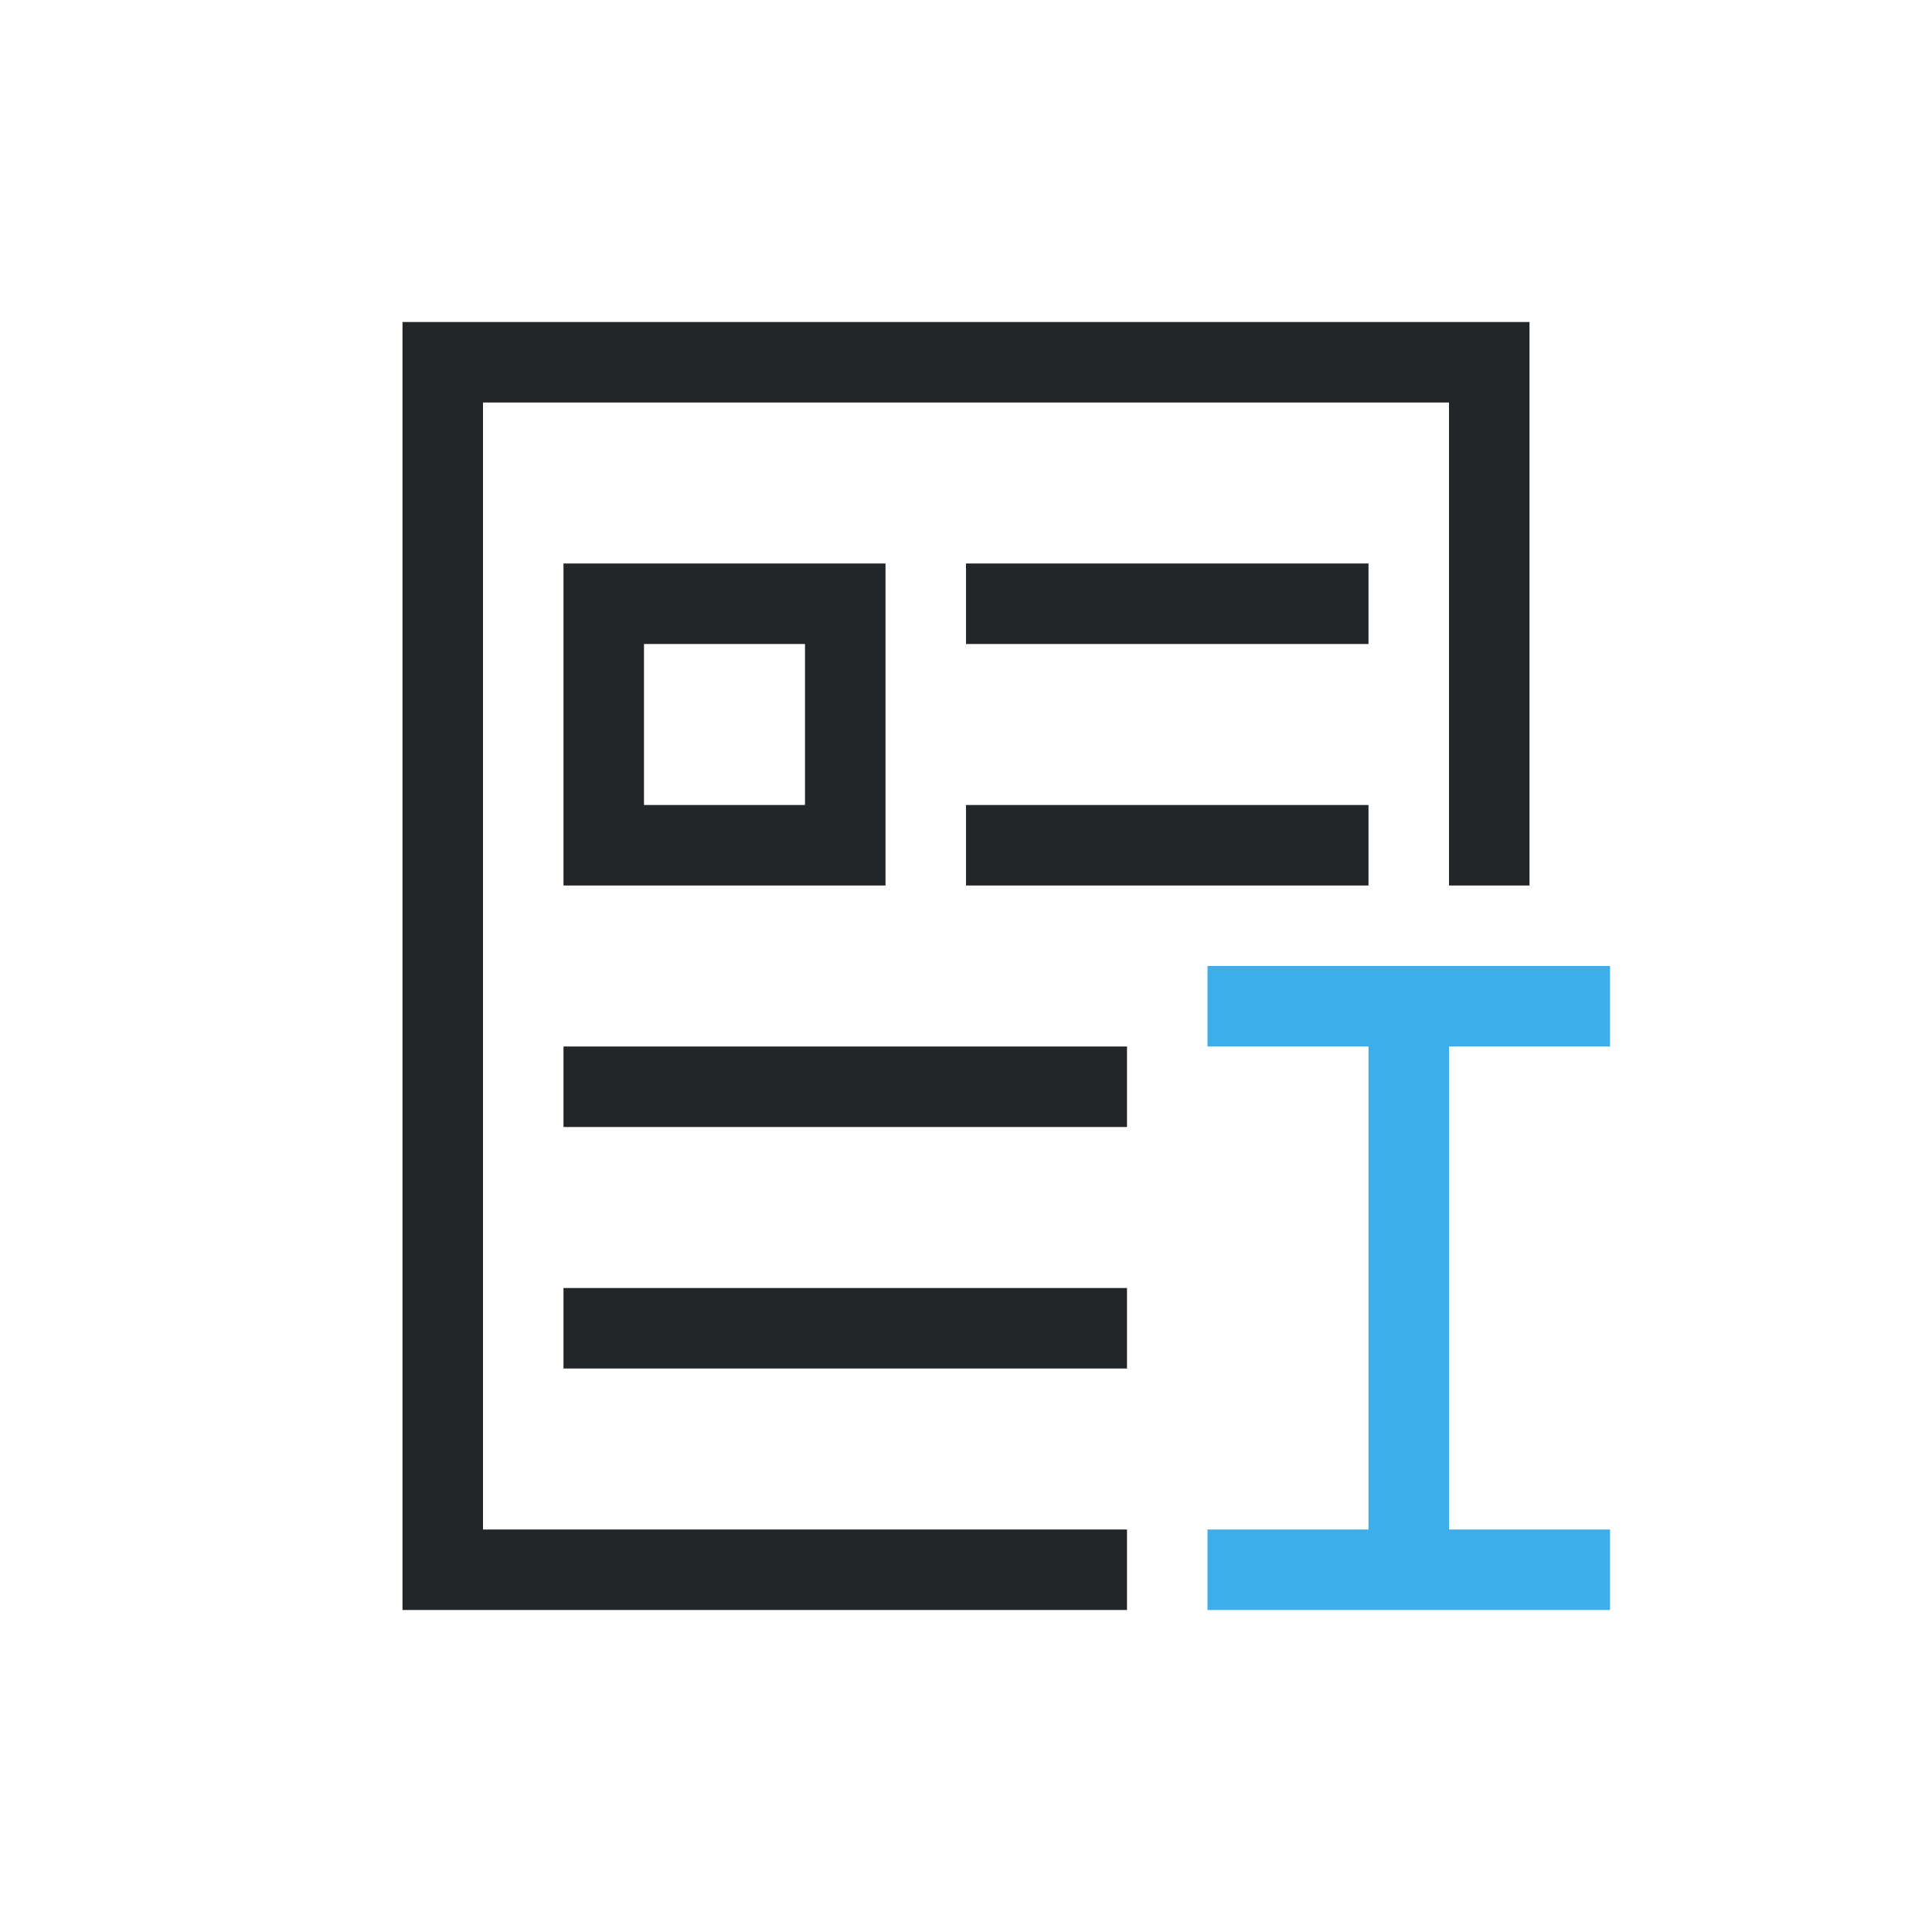<svg viewBox="0 0 24 24" xmlns="http://www.w3.org/2000/svg"><path d="m5 4v1 2 7 6h1 3 1 4v-1h-4-1-3v-5-9h3 6 3v6h1v-6-1h-1-3-6-3zm2 3v4h4v-4zm5 0v1h5v-1zm-4 1h2v2h-2zm4 2v1h2 3v-1zm-5 3v1h7v-1zm0 3v1h4 2 1v-1h-1-2z" fill="#232629"/><path d="m15 12v1h2v6h-2v1h5v-1h-2v-6h2v-1z" fill="#3daee9"/></svg>